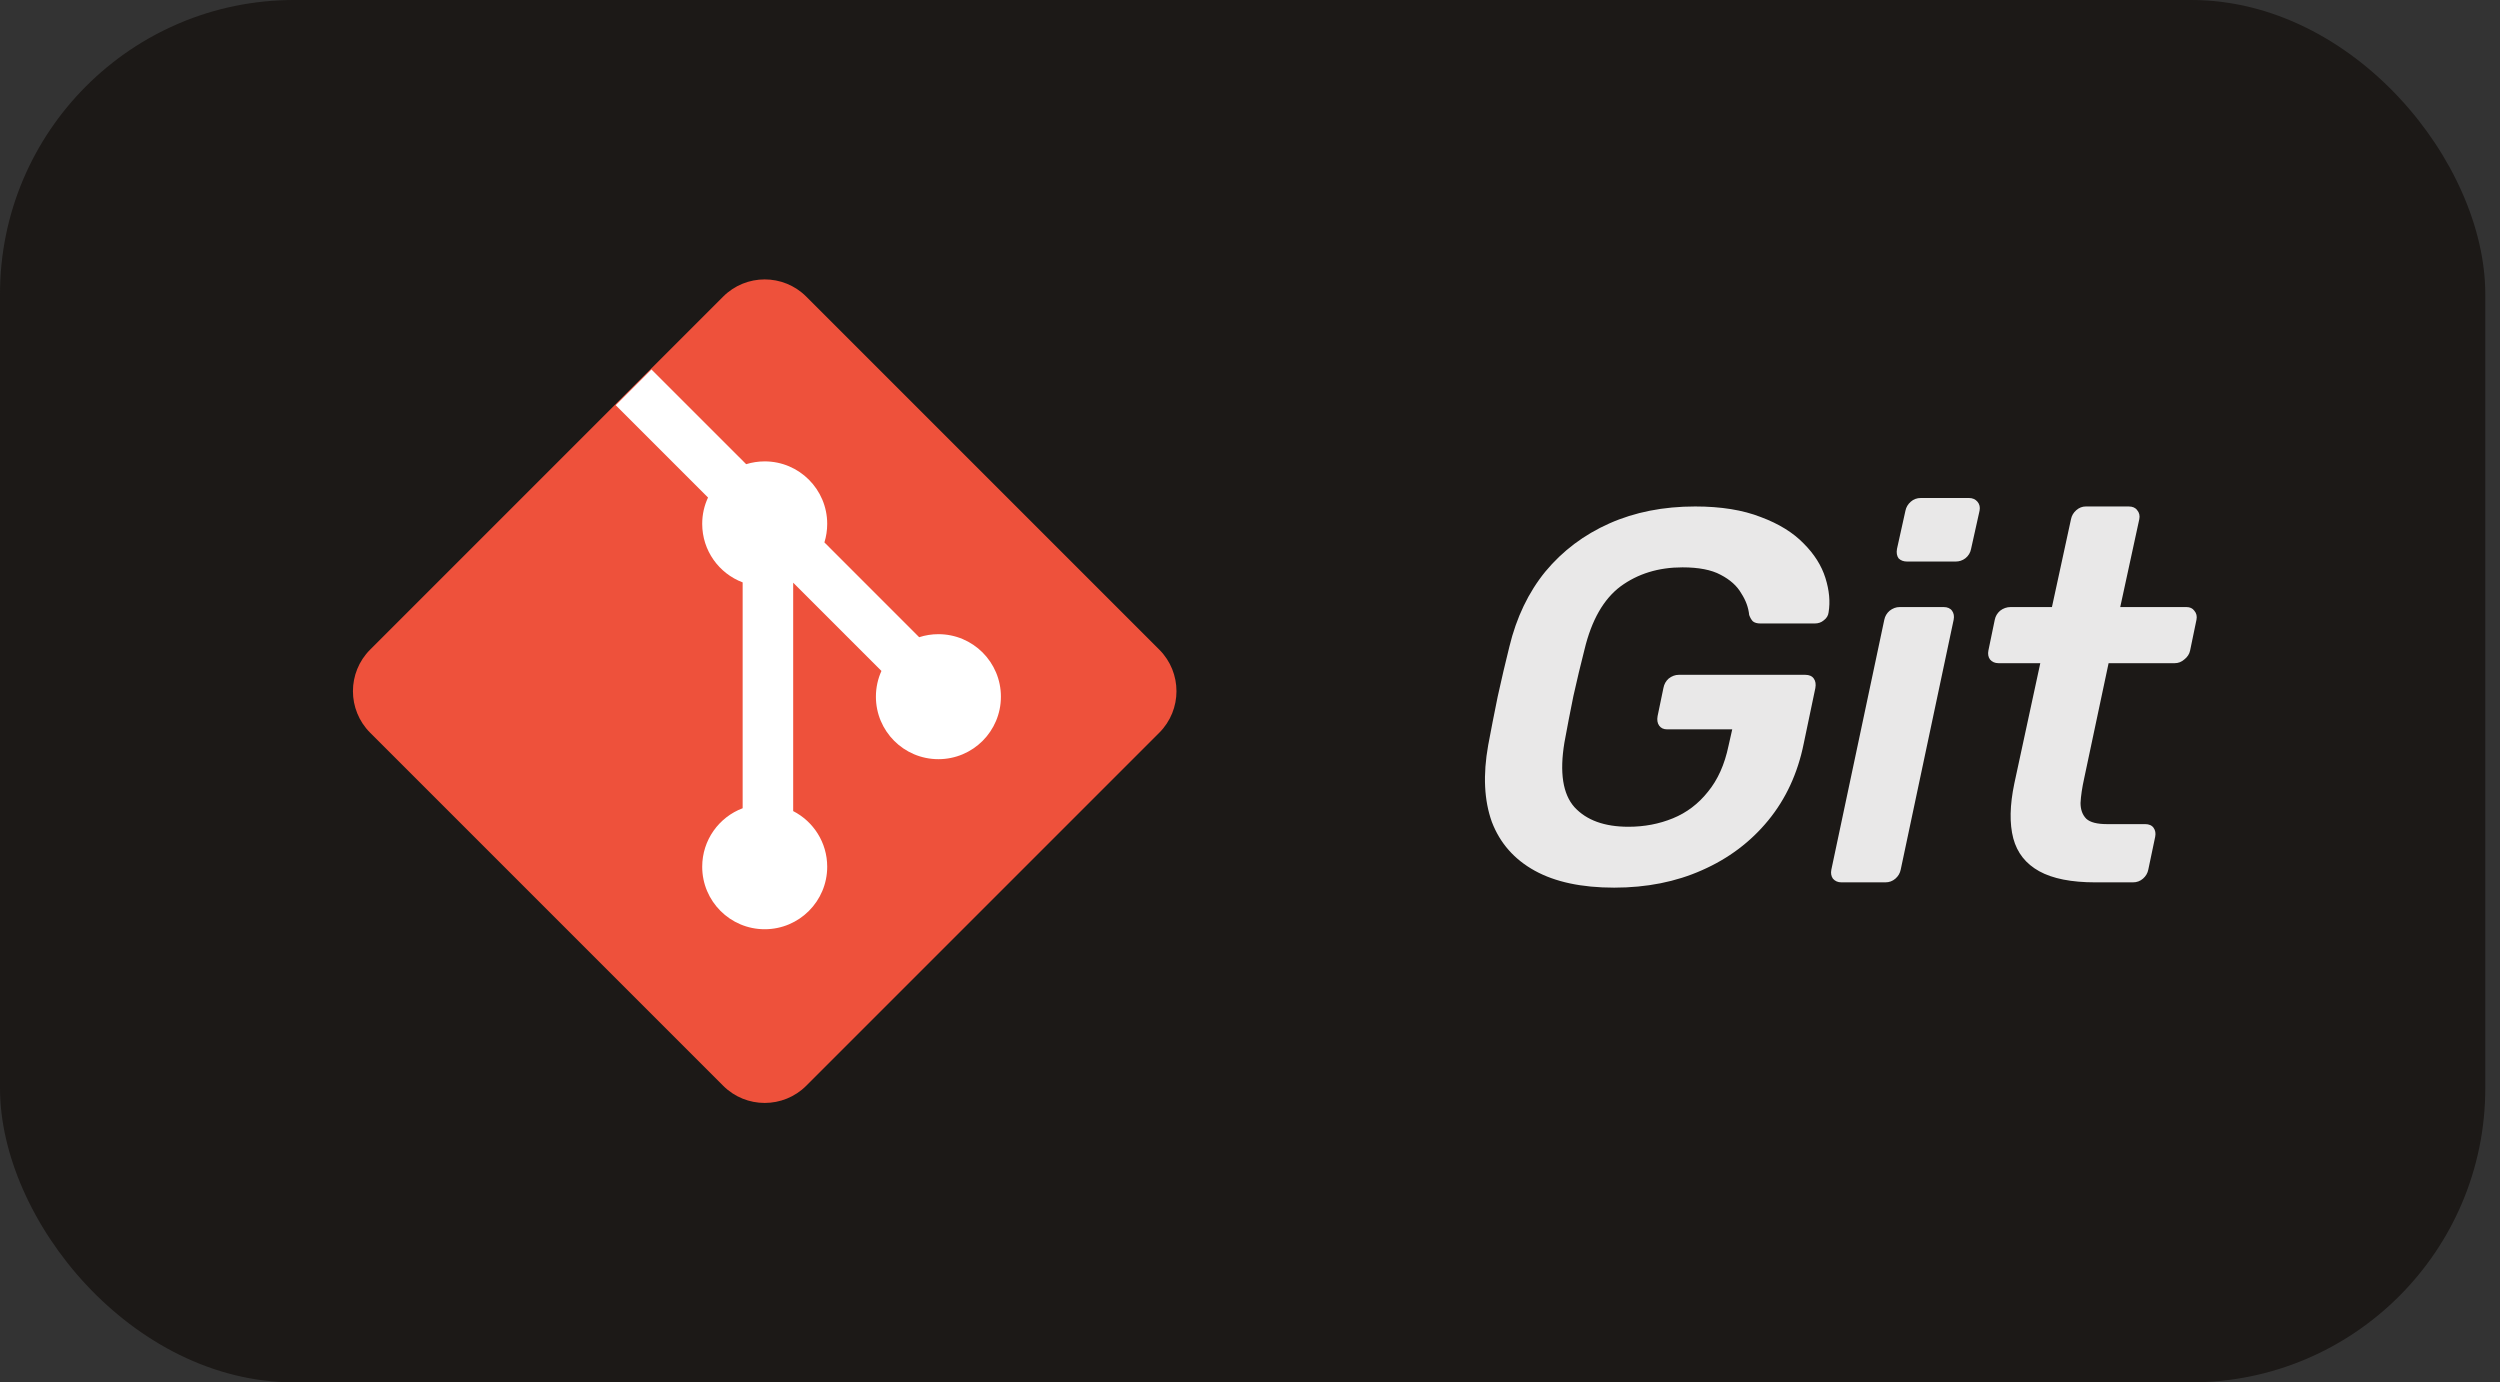 <svg width="85" height="47" viewBox="0 0 85 47" fill="none" xmlns="http://www.w3.org/2000/svg">
<rect x="0" y="0" width="85" height="47" fill="#333333" stroke="none"/>
<rect width="84.5" height="47" rx="10" fill="#1C1917"/>
<path d="M12.585 24.913C11.805 24.133 11.805 22.867 12.585 22.087L24.587 10.085C25.367 9.305 26.633 9.305 27.413 10.085L39.415 22.087C40.195 22.867 40.195 24.133 39.415 24.913L27.413 36.915C26.633 37.695 25.367 37.695 24.587 36.915L12.585 24.913Z" fill="#EE513B"/>
<path d="M22.149 12.562L20.934 13.777L24.073 16.916C23.945 17.188 23.875 17.492 23.875 17.812C23.875 18.722 24.446 19.498 25.25 19.801V27.48C24.446 27.783 23.875 28.559 23.875 29.469C23.875 30.642 24.826 31.594 26 31.594C27.173 31.594 28.125 30.642 28.125 29.469C28.125 28.644 27.655 27.929 26.968 27.577V19.812L29.969 22.812C29.848 23.079 29.781 23.375 29.781 23.687C29.781 24.861 30.732 25.812 31.906 25.812C33.08 25.812 34.031 24.861 34.031 23.687C34.031 22.514 33.08 21.562 31.906 21.562C31.678 21.562 31.458 21.598 31.252 21.665L28.03 18.442C28.091 18.243 28.125 18.032 28.125 17.812C28.125 16.639 27.173 15.687 26 15.687C25.78 15.687 25.569 15.721 25.37 15.782L22.149 12.562Z" fill="white"/>
<path d="M54.882 30.18C53.778 30.18 52.878 29.988 52.182 29.604C51.486 29.22 51 28.668 50.724 27.948C50.46 27.216 50.418 26.346 50.598 25.338C50.694 24.822 50.802 24.27 50.922 23.682C51.054 23.082 51.186 22.518 51.318 21.99C51.558 20.994 51.966 20.142 52.542 19.434C53.13 18.726 53.856 18.18 54.72 17.796C55.584 17.412 56.556 17.22 57.636 17.22C58.512 17.22 59.256 17.34 59.868 17.58C60.48 17.808 60.966 18.108 61.326 18.48C61.686 18.84 61.932 19.23 62.064 19.65C62.196 20.07 62.232 20.46 62.172 20.82C62.16 20.928 62.106 21.018 62.01 21.09C61.926 21.162 61.824 21.198 61.704 21.198H59.85C59.742 21.198 59.658 21.174 59.598 21.126C59.55 21.078 59.508 21.006 59.472 20.91C59.448 20.658 59.358 20.412 59.202 20.172C59.058 19.92 58.824 19.71 58.5 19.542C58.188 19.374 57.756 19.29 57.204 19.29C56.388 19.29 55.686 19.506 55.098 19.938C54.522 20.37 54.114 21.084 53.874 22.08C53.742 22.596 53.616 23.124 53.496 23.664C53.388 24.192 53.286 24.72 53.19 25.248C53.022 26.268 53.136 27 53.532 27.444C53.94 27.888 54.552 28.11 55.368 28.11C55.908 28.11 56.412 28.014 56.88 27.822C57.348 27.63 57.744 27.33 58.068 26.922C58.404 26.514 58.638 25.992 58.77 25.356L58.896 24.798H56.682C56.562 24.798 56.472 24.756 56.412 24.672C56.352 24.588 56.334 24.48 56.358 24.348L56.556 23.394C56.58 23.262 56.64 23.154 56.736 23.07C56.844 22.986 56.958 22.944 57.078 22.944H61.38C61.512 22.944 61.608 22.986 61.668 23.07C61.728 23.154 61.746 23.262 61.722 23.394L61.326 25.284C61.122 26.292 60.72 27.162 60.12 27.894C59.52 28.626 58.77 29.19 57.87 29.586C56.982 29.982 55.986 30.18 54.882 30.18ZM62.608 30C62.487 30 62.392 29.958 62.319 29.874C62.26 29.79 62.242 29.688 62.266 29.568L64.066 21.072C64.09 20.952 64.15 20.85 64.246 20.766C64.353 20.682 64.468 20.64 64.588 20.64H66.082C66.213 20.64 66.309 20.682 66.37 20.766C66.43 20.85 66.448 20.952 66.424 21.072L64.624 29.568C64.6 29.688 64.54 29.79 64.444 29.874C64.347 29.958 64.234 30 64.102 30H62.608ZM64.84 19.092C64.719 19.092 64.624 19.056 64.552 18.984C64.492 18.9 64.474 18.792 64.498 18.66L64.785 17.364C64.809 17.244 64.87 17.142 64.966 17.058C65.061 16.974 65.175 16.932 65.308 16.932H66.945C67.066 16.932 67.162 16.974 67.234 17.058C67.305 17.142 67.329 17.244 67.305 17.364L67.017 18.66C66.993 18.792 66.927 18.9 66.82 18.984C66.724 19.056 66.615 19.092 66.496 19.092H64.84ZM71.242 30C70.426 30 69.79 29.874 69.334 29.622C68.878 29.37 68.584 28.998 68.452 28.506C68.32 28.002 68.332 27.378 68.488 26.634L69.37 22.548H67.948C67.828 22.548 67.732 22.506 67.66 22.422C67.6 22.338 67.582 22.236 67.606 22.116L67.822 21.072C67.846 20.952 67.906 20.85 68.002 20.766C68.11 20.682 68.23 20.64 68.362 20.64H69.766L70.414 17.652C70.438 17.532 70.498 17.43 70.594 17.346C70.69 17.262 70.798 17.22 70.918 17.22H72.376C72.508 17.22 72.604 17.262 72.664 17.346C72.736 17.43 72.76 17.532 72.736 17.652L72.088 20.64H74.338C74.458 20.64 74.548 20.682 74.608 20.766C74.68 20.85 74.704 20.952 74.68 21.072L74.464 22.116C74.44 22.236 74.374 22.338 74.266 22.422C74.17 22.506 74.062 22.548 73.942 22.548H71.692L70.864 26.454C70.792 26.778 70.75 27.06 70.738 27.3C70.738 27.528 70.804 27.708 70.936 27.84C71.068 27.96 71.302 28.02 71.638 28.02H72.934C73.066 28.02 73.162 28.062 73.222 28.146C73.282 28.23 73.3 28.332 73.276 28.452L73.042 29.568C73.018 29.688 72.958 29.79 72.862 29.874C72.766 29.958 72.652 30 72.52 30H71.242Z" fill="white" fill-opacity="0.9"/>
</svg>
